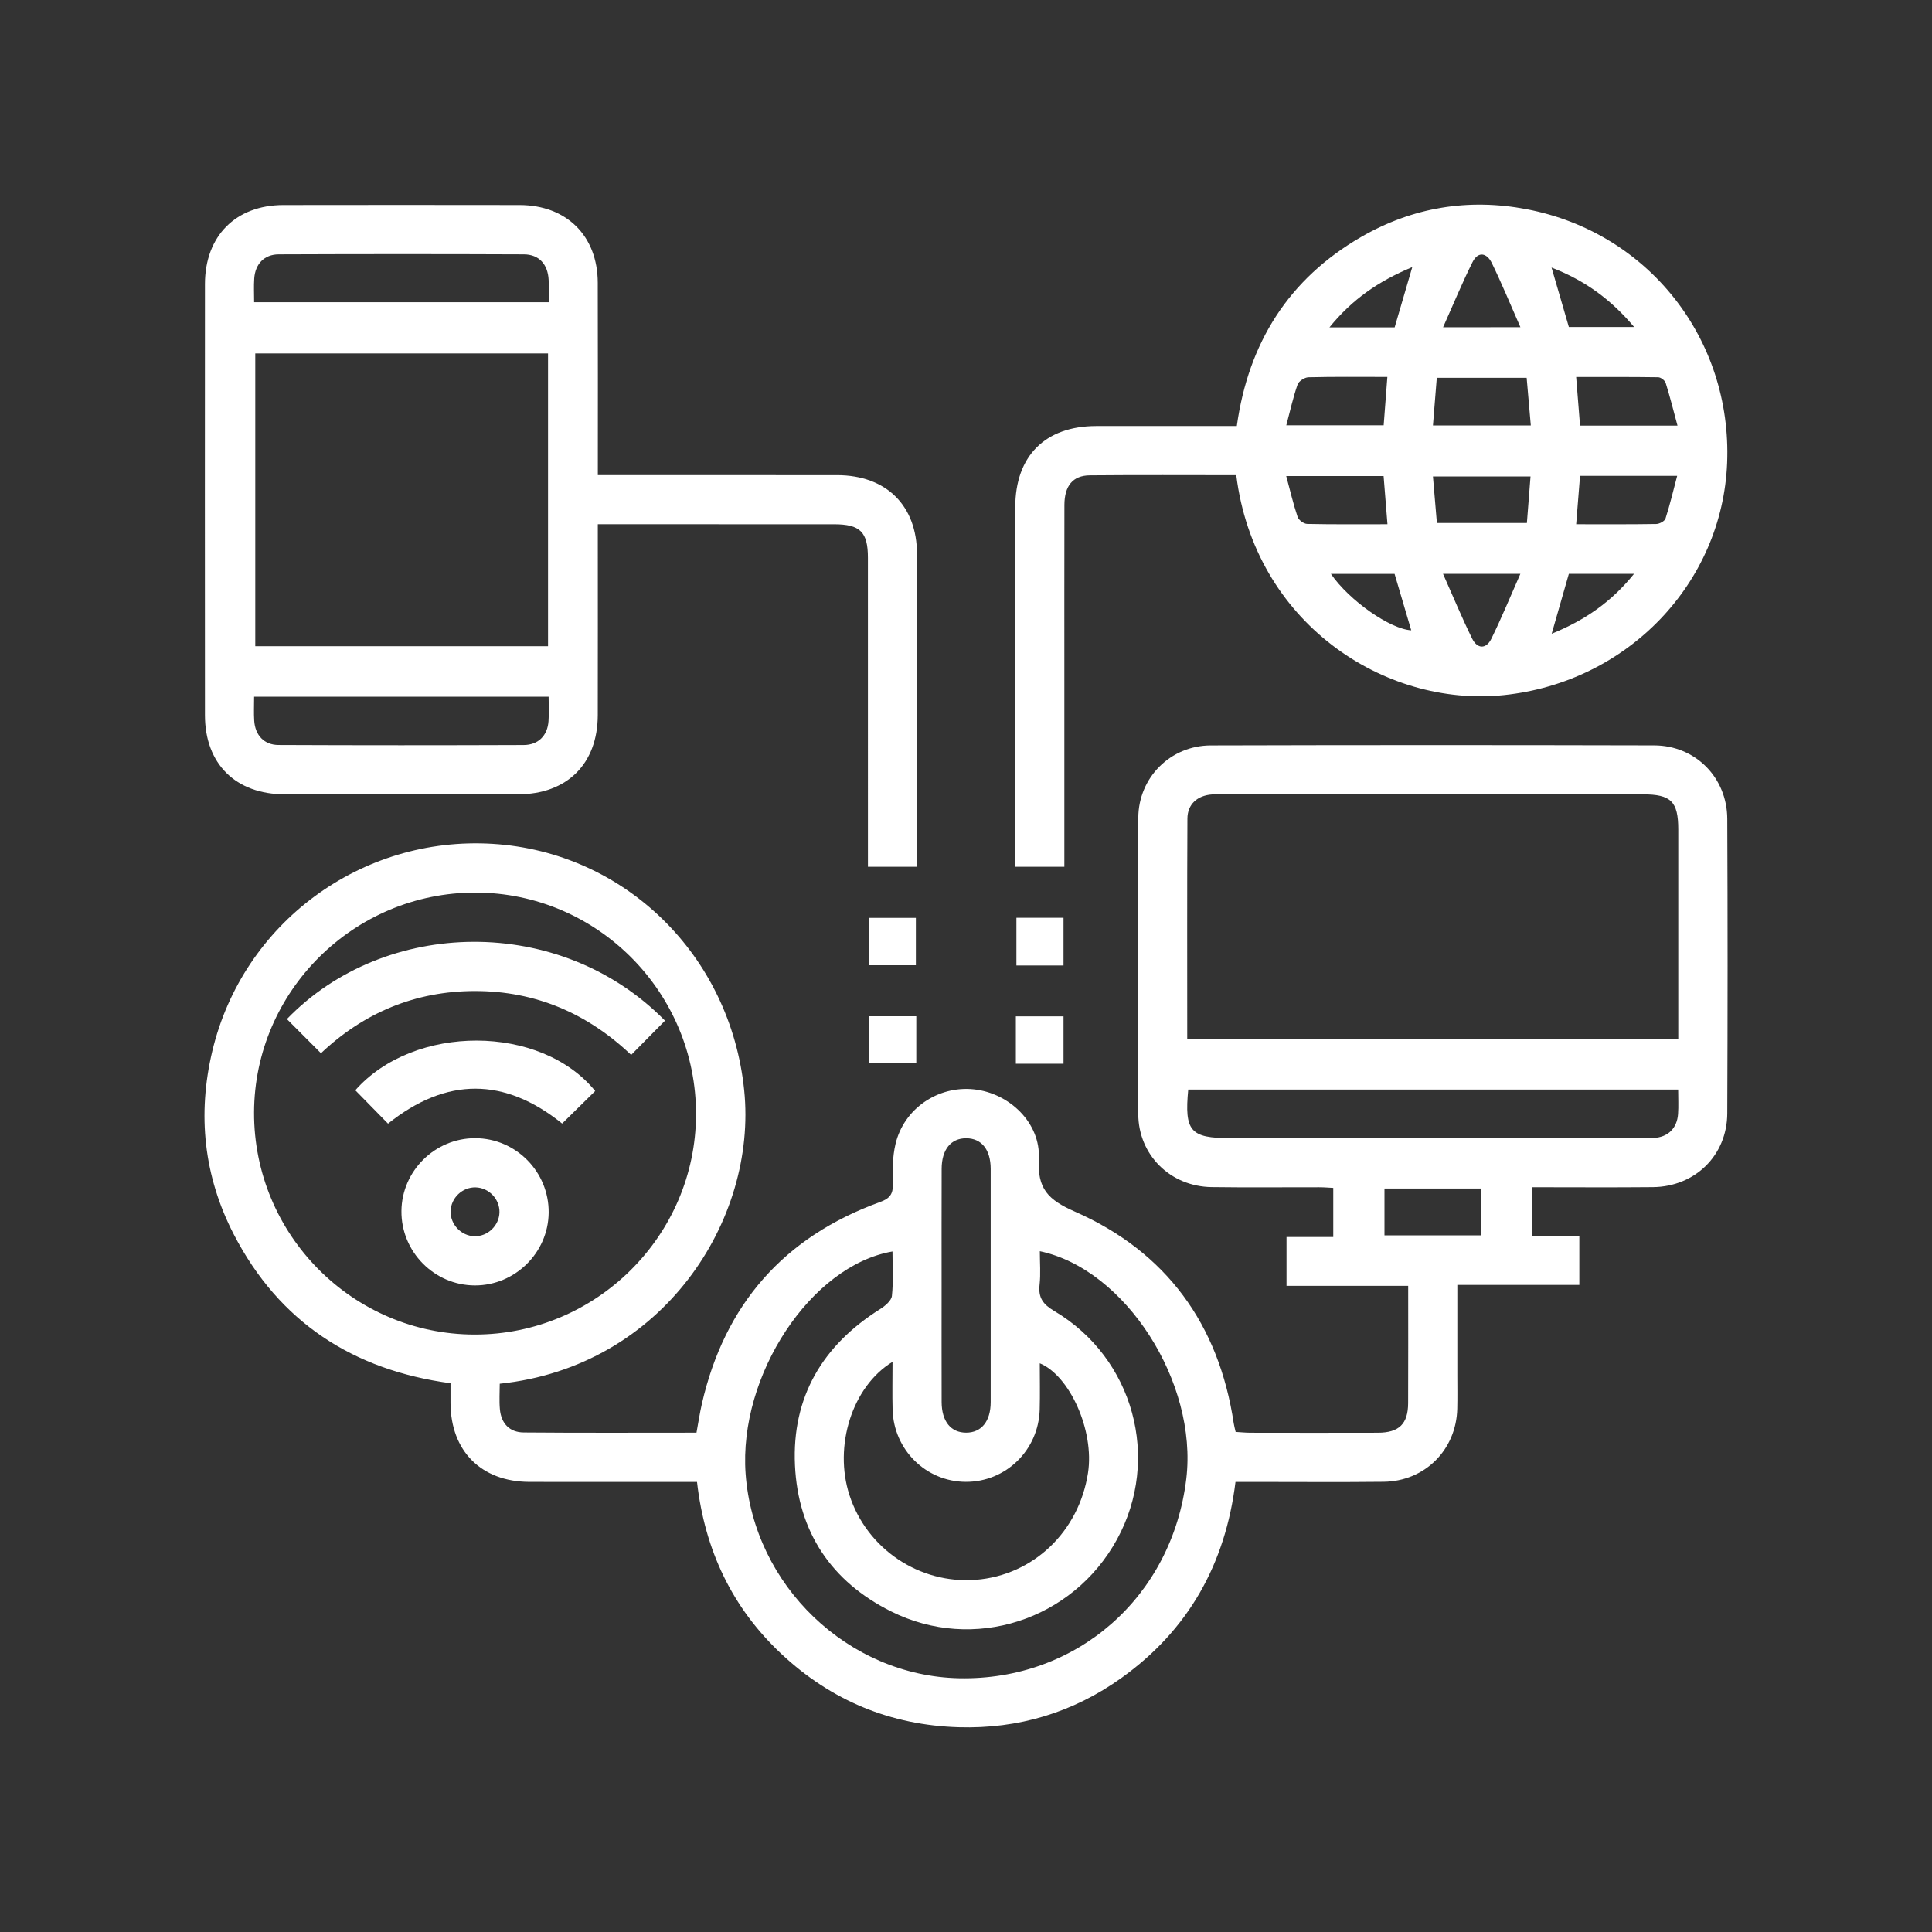 <?xml version="1.0" encoding="utf-8"?>
<!-- Generator: Adobe Illustrator 26.0.3, SVG Export Plug-In . SVG Version: 6.00 Build 0)  -->
<svg version="1.1" id="Capa_1" xmlns="http://www.w3.org/2000/svg" xmlns:xlink="http://www.w3.org/1999/xlink" x="0px" y="0px"
	 viewBox="0 0 1080 1080" style="enable-background:new 0 0 1080 1080;" xml:space="preserve">
<rect x="0" y="0" width="1080" height="1080" fill="#333333" stroke="none"/>
<style type="text/css">
	.st0{fill:#FFFFFF;}
</style>
<g>
	<path class="st0" d="M690.65,828.39c-5.65,45.92-26.32,82.77-63.69,109.54c-27.13,19.43-57.69,28.59-91.02,27.6
		c-38.12-1.13-71.32-14.92-99.12-40.96c-27.55-25.81-42.83-58.02-47.19-96.18c-14.44,0-28.37,0-42.31,0
		c-17.16,0-34.31,0.05-51.47-0.01c-26.79-0.1-43.88-17.22-44.01-44.02c-0.02-3.42,0-6.83,0-11.12
		c-54.44-7.33-95.78-34.17-121.13-83.19c-16.77-32.43-20.49-67-12.02-102.52c17.09-71.63,83.22-120.33,156.72-115.81
		c73.8,4.54,132.89,62.17,140.6,137.75c7.39,72.4-45.23,154.5-136.65,164.05c0,4.69-0.35,9.5,0.08,14.25
		c0.71,7.93,5.39,12.93,13.32,12.99c32.01,0.28,64.01,0.12,96.58,0.12c1.03-5.59,1.82-10.9,3.01-16.12
		c12.73-55.64,45.91-93.36,99.56-112.8c5.56-2.02,7.4-4.49,7.2-10.32c-0.26-7.36-0.19-15,1.48-22.1
		c4.67-19.79,23.71-32.69,43.77-30.6c19.96,2.08,37.44,18.87,36.35,38.9c-0.91,16.67,5.17,22.86,20.12,29.44
		c51.15,22.52,80.51,62.96,88.84,118.41c0.21,1.39,0.6,2.75,1.06,4.76c2.84,0.16,5.58,0.46,8.32,0.46c23.73,0.04,47.47,0.07,71.2,0
		c11.84-0.04,16.85-4.92,16.9-16.53c0.1-21.65,0.03-43.31,0.03-65.6c-23,0-45.2,0-68.01,0c0-9.29,0-17.96,0-27.29
		c8.48,0,16.95,0,26.13,0c0-9.28,0-17.95,0-27.45c-2.47-0.12-5.22-0.36-7.96-0.36c-20.02-0.04-40.04,0.19-60.05-0.09
		c-23.04-0.32-40.9-17.9-41-40.87c-0.24-55.19-0.26-110.38,0.02-165.56c0.11-22.51,17.97-40.4,40.49-40.46
		c82.64-0.23,165.28-0.22,247.92-0.02c22.98,0.06,40.73,17.95,40.83,41.02c0.24,54.9,0.23,109.81,0,164.71
		c-0.1,23.42-18.01,40.97-41.57,41.2c-22.28,0.22-44.57,0.05-67.5,0.05c0,9.03,0,17.7,0,27.33c8.59,0,17.28,0,26.37,0
		c0,9.4,0,17.87,0,27.29c-22.37,0-44.78,0-68.2,0c0,17.41,0,33.89,0,50.37c0,6.29,0.11,12.58-0.04,18.87
		c-0.56,22.93-18.12,40.54-41.14,40.8c-24.3,0.27-48.61,0.07-72.91,0.07C697.42,828.39,694.32,828.39,690.65,828.39z M663.67,580.75
		c92,0,182.97,0,274.49,0c0-3.38,0-6.19,0-9.01c0-36,0.01-72.01,0-108.01c-0.01-15.69-4.01-19.68-19.77-19.68
		c-78.29-0.01-156.58,0-234.88,0c-2,0-4.01-0.1-6,0.05c-8.18,0.59-13.7,5.45-13.74,13.52C663.56,498.45,663.67,539.28,663.67,580.75
		z M265.81,498.96c-67.93-0.09-123.55,55.1-123.79,122.83c-0.24,68.35,55.12,124.15,123.26,124.23
		c67.9,0.09,123.55-55.13,123.8-122.85C389.35,554.84,333.98,499.05,265.81,498.96z M581.27,699.43c0,6.35,0.54,12.61-0.14,18.74
		c-0.8,7.2,1.86,10.93,8.16,14.66c44.49,26.3,59.78,82.69,35.12,127.7c-24.8,45.27-80.22,63.27-126.3,40.25
		c-33.42-16.69-51.99-44.46-53.72-81.72c-1.76-38.11,15.41-67,47.58-87.25c2.76-1.74,6.33-4.69,6.61-7.38
		c0.87-8.17,0.32-16.5,0.32-24.85c-45.69,7.84-86.08,69.31-82.1,124.24c4.51,62.46,57.26,113.01,119.29,114.33
		c65.77,1.4,119.1-45.39,127.05-111.48C669.61,772.83,629.2,709.49,581.27,699.43z M498.93,761.28
		c-22.64,13.86-32.97,47.12-24.07,74.53c9.78,30.12,39.19,49.79,70.71,47.3c32.04-2.53,57.51-26.87,62.62-59.66
		c3.71-23.81-10.33-54.56-26.95-61.36c0,8.73,0.19,17.27-0.04,25.79c-0.61,22.8-18.99,40.65-41.48,40.48
		c-22.1-0.17-40.14-17.93-40.75-40.34C498.74,779.48,498.93,770.92,498.93,761.28z M664.23,609.05
		c-2.2,23.36,1.21,27.17,23.49,27.17c71.7,0,143.4,0,215.1,0c7.14,0,14.29,0.22,21.42-0.09c8.18-0.37,13.26-5.4,13.81-13.46
		c0.3-4.44,0.05-8.91,0.05-13.61C846.3,609.05,755.55,609.05,664.23,609.05z M526.36,718.55c0,21.73-0.04,43.46,0.02,65.19
		c0.03,10.81,5.15,17.12,13.68,17.13c8.53,0.02,13.73-6.3,13.74-17.08c0.04-43.46,0.04-86.91,0-130.37
		c-0.01-10.81-5.15-17.11-13.68-17.13c-8.54-0.02-13.7,6.29-13.73,17.08C526.32,675.09,526.36,696.82,526.36,718.55z M828.01,664.38
		c-18.75,0-36.54,0-54.08,0c0,9.17,0,17.62,0,26.19c18.28,0,36.07,0,54.08,0C828.01,681.57,828.01,673.12,828.01,664.38z"/>
	<path class="st0" d="M691.09,265.63c-27.61,0-54.76-0.16-81.91,0.09c-9.48,0.09-14.15,5.89-14.17,16.59
		c-0.07,33.45-0.03,66.91-0.03,100.36c0,33.73,0,67.46,0,101.87c-8.94,0-17.61,0-27.45,0c0-2.84,0-5.86,0-8.88
		c0-64.05-0.02-128.1,0.01-192.14c0.01-28.59,16.71-45.32,45.22-45.36c26-0.03,52.01-0.01,78.63-0.01
		c6.44-46.4,28.95-82.24,69.47-105.67c28.78-16.63,60.03-21.77,92.68-15.51c67.95,13.03,114.7,72.55,111.94,141.82
		c-2.68,67.14-55.51,122.54-124.8,129.77C773.53,395.56,701.23,347.73,691.09,265.63z M855.73,237.84
		c-0.82-9.46-1.58-18.11-2.32-26.64c-17.24,0-33.39,0-50.24,0c-0.73,9.06-1.42,17.65-2.14,26.64
		C819.6,237.84,836.94,237.84,855.73,237.84z M803.23,292.34c17.3,0,33.64,0,50.31,0c0.71-9.09,1.37-17.49,2.03-25.99
		c-18.66,0-36.39,0-54.54,0C801.79,275.32,802.49,283.53,803.23,292.34z M773.48,237.73c0.7-9.17,1.35-17.8,2.06-27.03
		c-15.62,0-29.88-0.17-44.13,0.19c-2.12,0.05-5.4,2.18-6.06,4.07c-2.5,7.19-4.15,14.68-6.3,22.77
		C737.72,237.73,755.06,237.73,773.48,237.73z M937.73,237.91c-2.33-8.62-4.24-16.31-6.61-23.86c-0.44-1.41-2.73-3.15-4.19-3.17
		c-15.05-0.23-30.11-0.14-45.85-0.14c0.78,9.76,1.47,18.41,2.17,27.18C901.44,237.91,918.53,237.91,937.73,237.91z M775.6,293.05
		c-0.77-9.67-1.45-18.15-2.16-26.94c-18.01,0-35.55,0-54.43,0c2.2,8.17,3.93,15.63,6.37,22.86c0.59,1.76,3.47,3.86,5.34,3.9
		C745.25,293.19,759.78,293.05,775.6,293.05z M881.09,293.05c15.73,0,30.26,0.11,44.78-0.14c1.79-0.03,4.68-1.57,5.15-3.03
		c2.47-7.67,4.32-15.53,6.53-23.88c-19.08,0-36.42,0-54.3,0C882.54,274.84,881.86,283.32,881.09,293.05z M849.92,182.92
		c-5.69-12.91-10.48-24.61-16.02-35.95c-2.72-5.57-7.62-6.71-10.76-0.43c-5.74,11.49-10.64,23.4-16.45,36.39
		C821.87,182.92,834.31,182.92,849.92,182.92z M806.66,320.78c5.86,13.16,10.68,24.86,16.27,36.18c2.89,5.86,7.82,6.06,10.76,0.07
		c5.64-11.47,10.48-23.33,16.2-36.25C834.61,320.78,822.17,320.78,806.66,320.78z M789.47,149.31
		c-18.97,7.88-33.63,18.09-46.3,33.68c13.47,0,24.85,0,36.45,0C782.75,172.29,785.83,161.77,789.47,149.31z M913.49,182.79
		c-12.97-15.39-27.37-25.95-46.17-33.23c3.53,12.13,6.6,22.64,9.68,33.23C888.7,182.79,900.23,182.79,913.49,182.79z M877,320.77
		c-3.1,10.83-6.16,21.48-9.6,33.49c18.83-7.67,33.46-17.9,46.04-33.49C900.03,320.77,888.65,320.77,877,320.77z M743.98,320.8
		c10.44,15.1,33.21,30.88,44.91,31.54c-3.12-10.57-6.23-21.08-9.31-31.54C767.75,320.8,756.42,320.8,743.98,320.8z"/>
	<path class="st0" d="M334.19,265.6c4.08,0,7.17,0,10.25,0c41.17,0,82.33-0.03,123.5,0.01c27.48,0.03,44.65,16.95,44.67,44.17
		c0.06,58.02,0.02,116.05,0.02,174.76c-8.94,0-17.61,0-27.45,0c0-2.84,0-5.86,0-8.88c0-54.6,0.01-109.21-0.01-163.81
		c0-14.52-4.32-18.78-18.96-18.79c-41.17-0.02-82.33-0.01-123.5-0.01c-2.51,0-5.03,0-8.53,0c0,3.71,0,6.75,0,9.8
		c0,32.3,0.05,64.61-0.02,96.91c-0.06,27.24-17.19,44.24-44.6,44.27c-43.45,0.05-86.91,0.05-130.36,0
		c-27.45-0.03-44.61-17-44.63-44.23c-0.05-80.33-0.05-160.67,0-241c0.02-26.85,17.16-44.13,43.8-44.18
		c44.03-0.07,88.05-0.07,132.08,0c26.3,0.04,43.63,17.25,43.7,43.41C334.27,193.47,334.19,228.9,334.19,265.6z M306.35,197.57
		c-55.07,0-109.47,0-163.65,0c0,55.01,0,109.41,0,163.66c54.88,0,109.08,0,163.65,0C306.35,306.59,306.35,252.39,306.35,197.57z
		 M142.06,168.93c55.5,0,109.87,0,164.66,0c0-4.54,0.16-8.52-0.03-12.48c-0.43-8.68-5.36-14.24-13.85-14.27
		c-45.68-0.19-91.36-0.18-137.03,0c-8.14,0.03-13.16,5.43-13.69,13.53C141.83,159.94,142.06,164.2,142.06,168.93z M142.05,389.47
		c0,4.91-0.22,9.15,0.05,13.36c0.51,8.13,5.49,13.59,13.59,13.63c45.67,0.2,91.35,0.19,137.03,0.02c8.21-0.03,13.33-5.3,13.9-13.32
		c0.32-4.45,0.06-8.93,0.06-13.69C251.58,389.47,197.42,389.47,142.05,389.47z"/>
	<path class="st0" d="M485.69,513.11c8.74,0,17.19,0,26.29,0c0,8.55,0,17.21,0,26.45c-8.49,0-17.13,0-26.29,0
		C485.69,530.83,485.69,522.19,485.69,513.11z"/>
	<path class="st0" d="M568.18,513.03c8.96,0,17.4,0,26.33,0c0,8.99,0,17.63,0,26.69c-8.79,0-17.24,0-26.33,0
		C568.18,531.12,568.18,522.47,568.18,513.03z"/>
	<path class="st0" d="M512.21,568.09c0,8.74,0,17.19,0,26.29c-8.55,0-17.21,0-26.45,0c0-8.49,0-17.14,0-26.29
		C494.48,568.09,503.13,568.09,512.21,568.09z"/>
	<path class="st0" d="M567.87,594.63c0-9.04,0-17.48,0-26.49c8.86,0,17.5,0,26.64,0c0,8.79,0,17.43,0,26.49
		C585.71,594.63,577.26,594.63,567.87,594.63z"/>
	<path class="st0" d="M371.74,570.55c-6.44,6.52-12.42,12.57-18.92,19.15c-24.47-23.25-53.44-35.69-87.18-35.71
		c-33.53-0.02-62.33,12.17-86.22,34.77c-6.39-6.41-12.7-12.74-19.04-19.09C215.1,512.98,313.13,510.91,371.74,570.55z"/>
	<path class="st0" d="M265.62,636.25c22.77,0.03,41.31,18.82,41.09,41.64c-0.22,22.37-18.8,40.7-41.22,40.67
		c-22.75-0.03-41.31-18.85-41.08-41.65C224.63,654.52,243.18,636.22,265.62,636.25z M265.2,691.06c7.39,0.2,13.81-5.9,14-13.31
		c0.2-7.41-5.88-13.81-13.31-14c-7.41-0.2-13.8,5.88-14,13.31C251.7,684.45,257.78,690.86,265.2,691.06z"/>
	<path class="st0" d="M332.72,609.88c-6.05,5.95-12.12,11.92-18.49,18.19c-32.15-25.89-64.6-26.12-97.32,0.05
		c-6.12-6.25-12.21-12.45-18.29-18.66C231.41,572.31,302.34,572.44,332.72,609.88z"/>
</g>
</svg>
